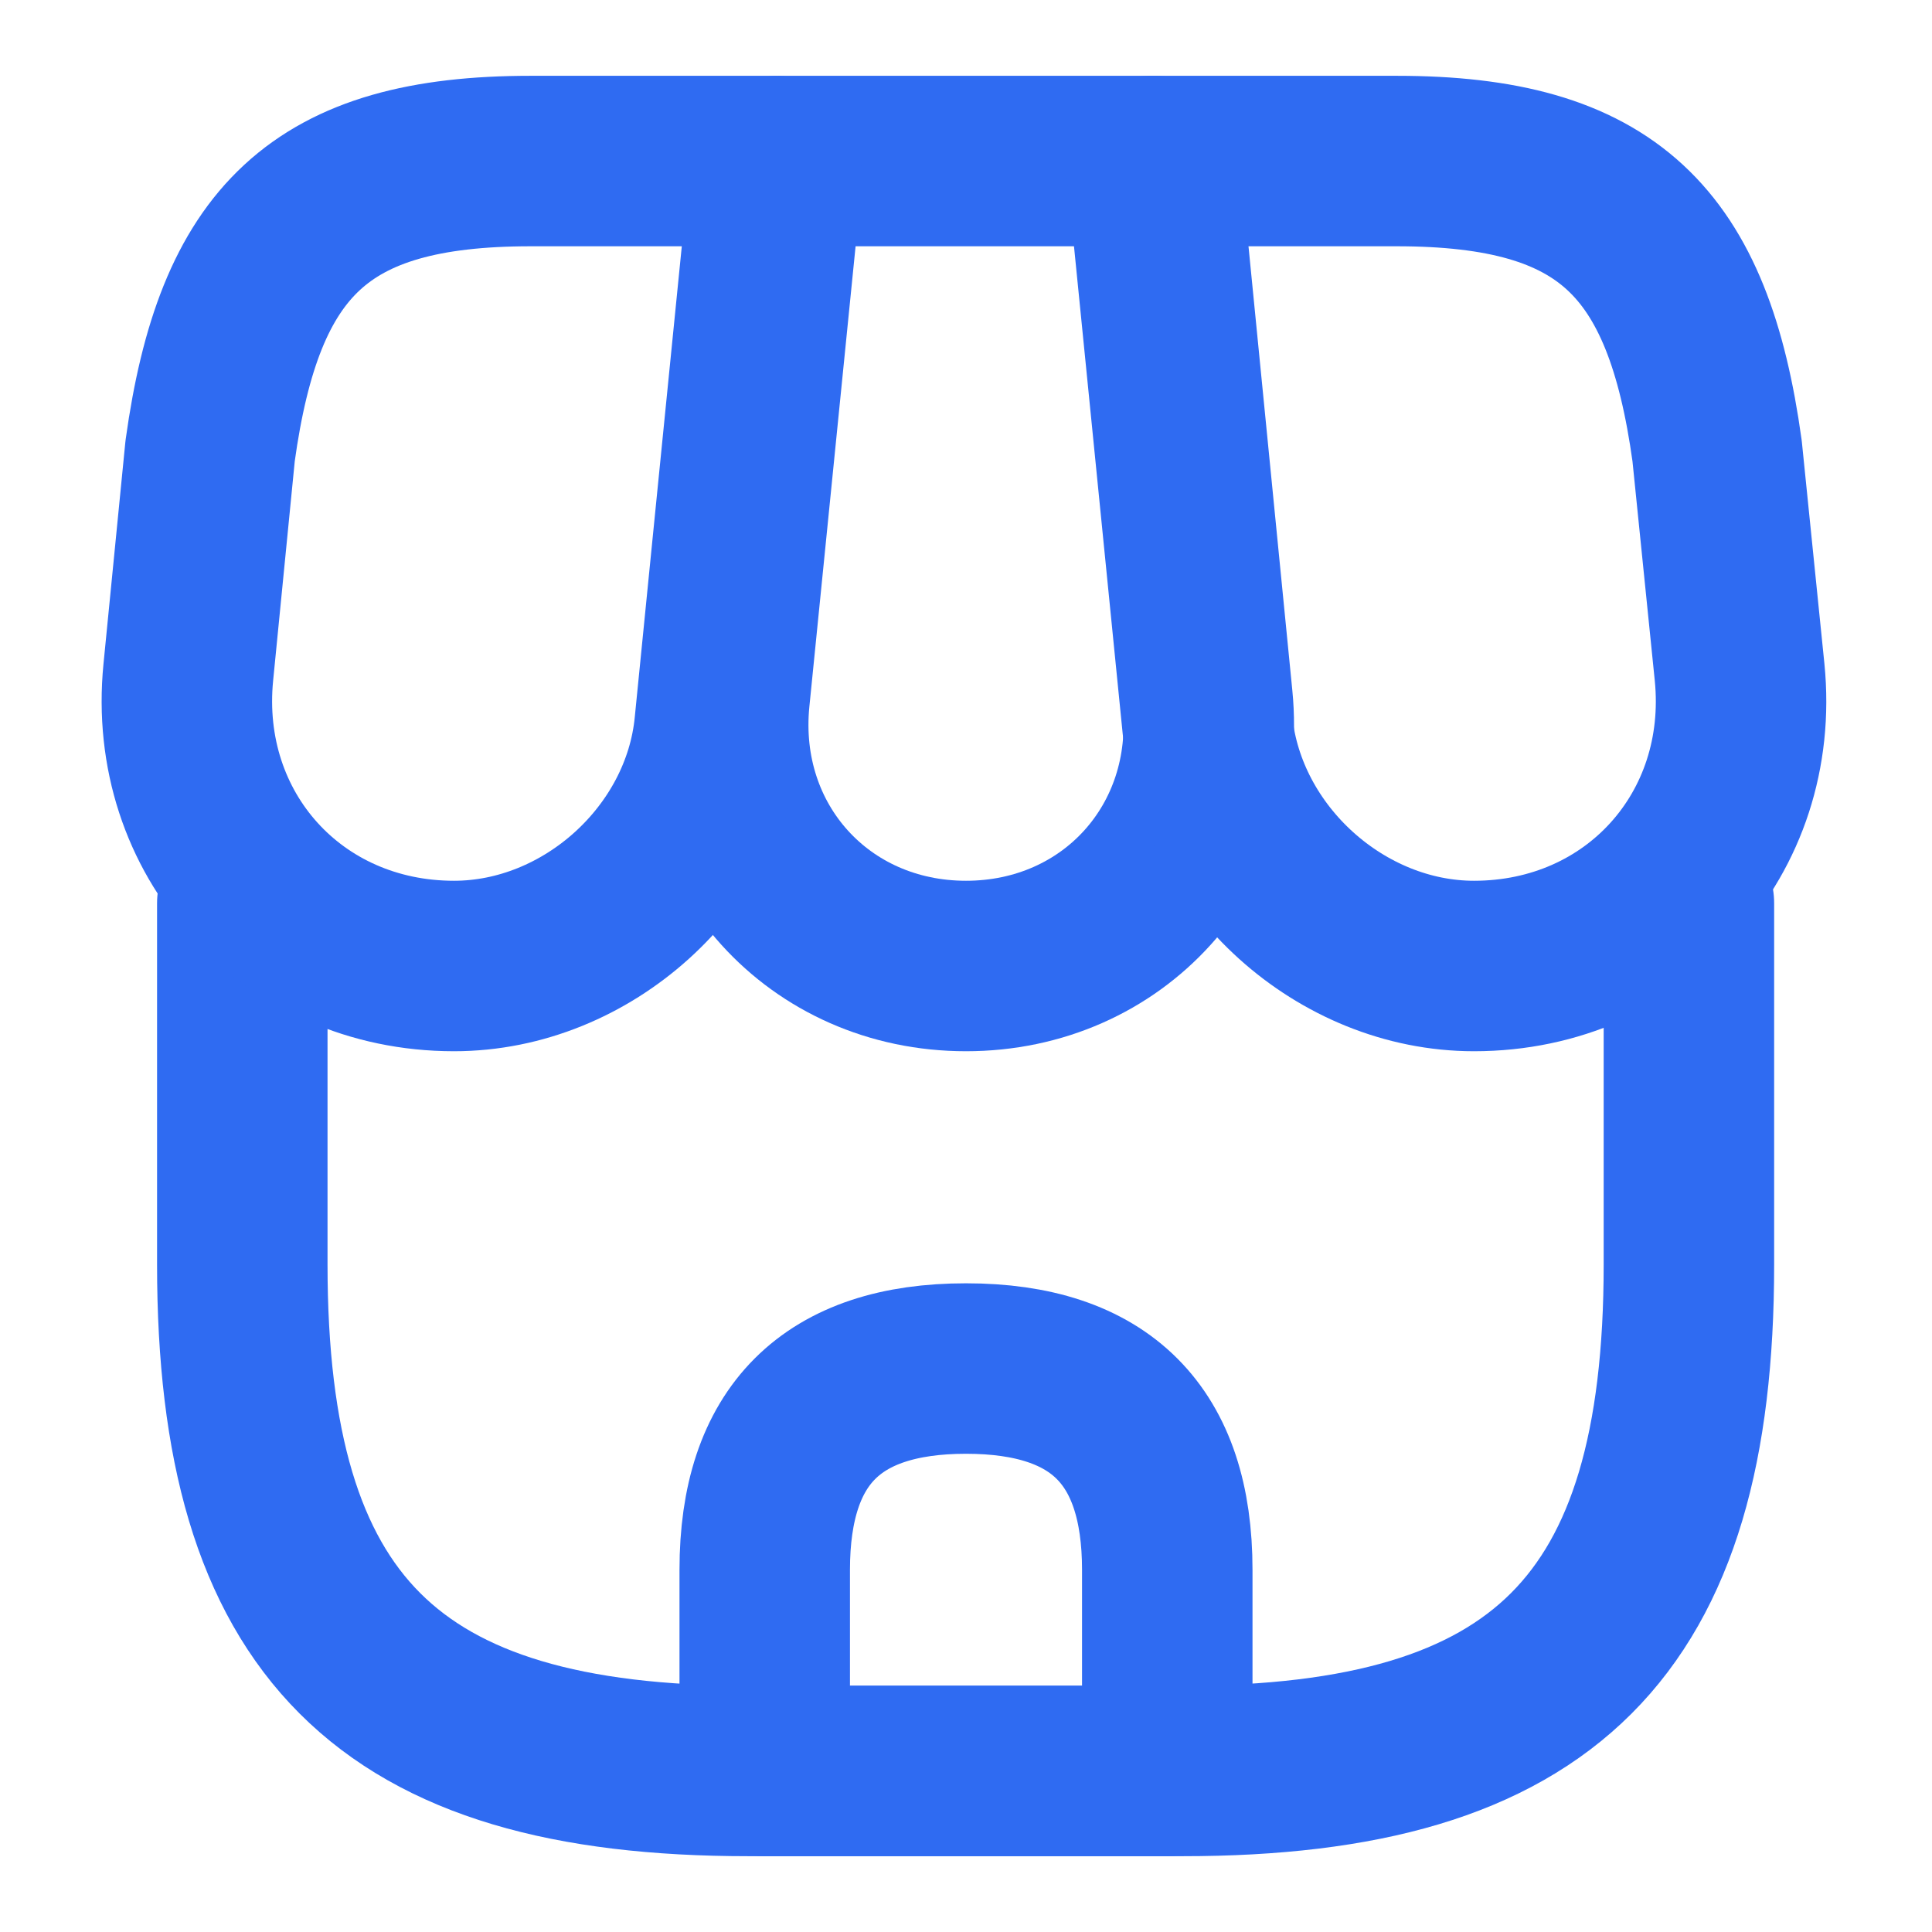 <svg width="17" height="17" viewBox="0 0 17 17" fill="none" xmlns="http://www.w3.org/2000/svg">
<path d="M2.132 7.948V11.128C2.132 14.308 3.407 15.583 6.588 15.583H10.406C13.586 15.583 14.861 14.308 14.861 11.128V7.948" stroke="#2F6BF2" stroke-width="1.5" stroke-linecap="round" stroke-linejoin="round"/>
<path d="M8.5 8.5C9.796 8.5 10.753 7.445 10.625 6.148L10.158 1.417H6.85L6.375 6.148C6.248 7.445 7.204 8.5 8.5 8.5Z" stroke="#2F6BF2" stroke-width="1.5" stroke-linecap="round" stroke-linejoin="round"/>
<path d="M12.97 8.5C14.401 8.5 15.449 7.338 15.307 5.915L15.109 3.967C14.854 2.125 14.146 1.417 12.29 1.417H10.129L10.625 6.382C10.746 7.551 11.801 8.5 12.97 8.5Z" stroke="#2F6BF2" stroke-width="1.5" stroke-linecap="round" stroke-linejoin="round"/>
<path d="M3.995 8.5C5.164 8.5 6.219 7.551 6.332 6.382L6.488 4.817L6.828 1.417H4.668C2.812 1.417 2.104 2.125 1.849 3.967L1.657 5.915C1.516 7.338 2.564 8.5 3.995 8.5Z" stroke="#2F6BF2" stroke-width="1.5" stroke-linecap="round" stroke-linejoin="round"/>
<path d="M8.5 12.042C7.317 12.042 6.729 12.63 6.729 13.813V15.583H10.271V13.813C10.271 12.63 9.683 12.042 8.5 12.042Z" stroke="#2F6BF2" stroke-width="1.5" stroke-linecap="round" stroke-linejoin="round"/>
</svg>
